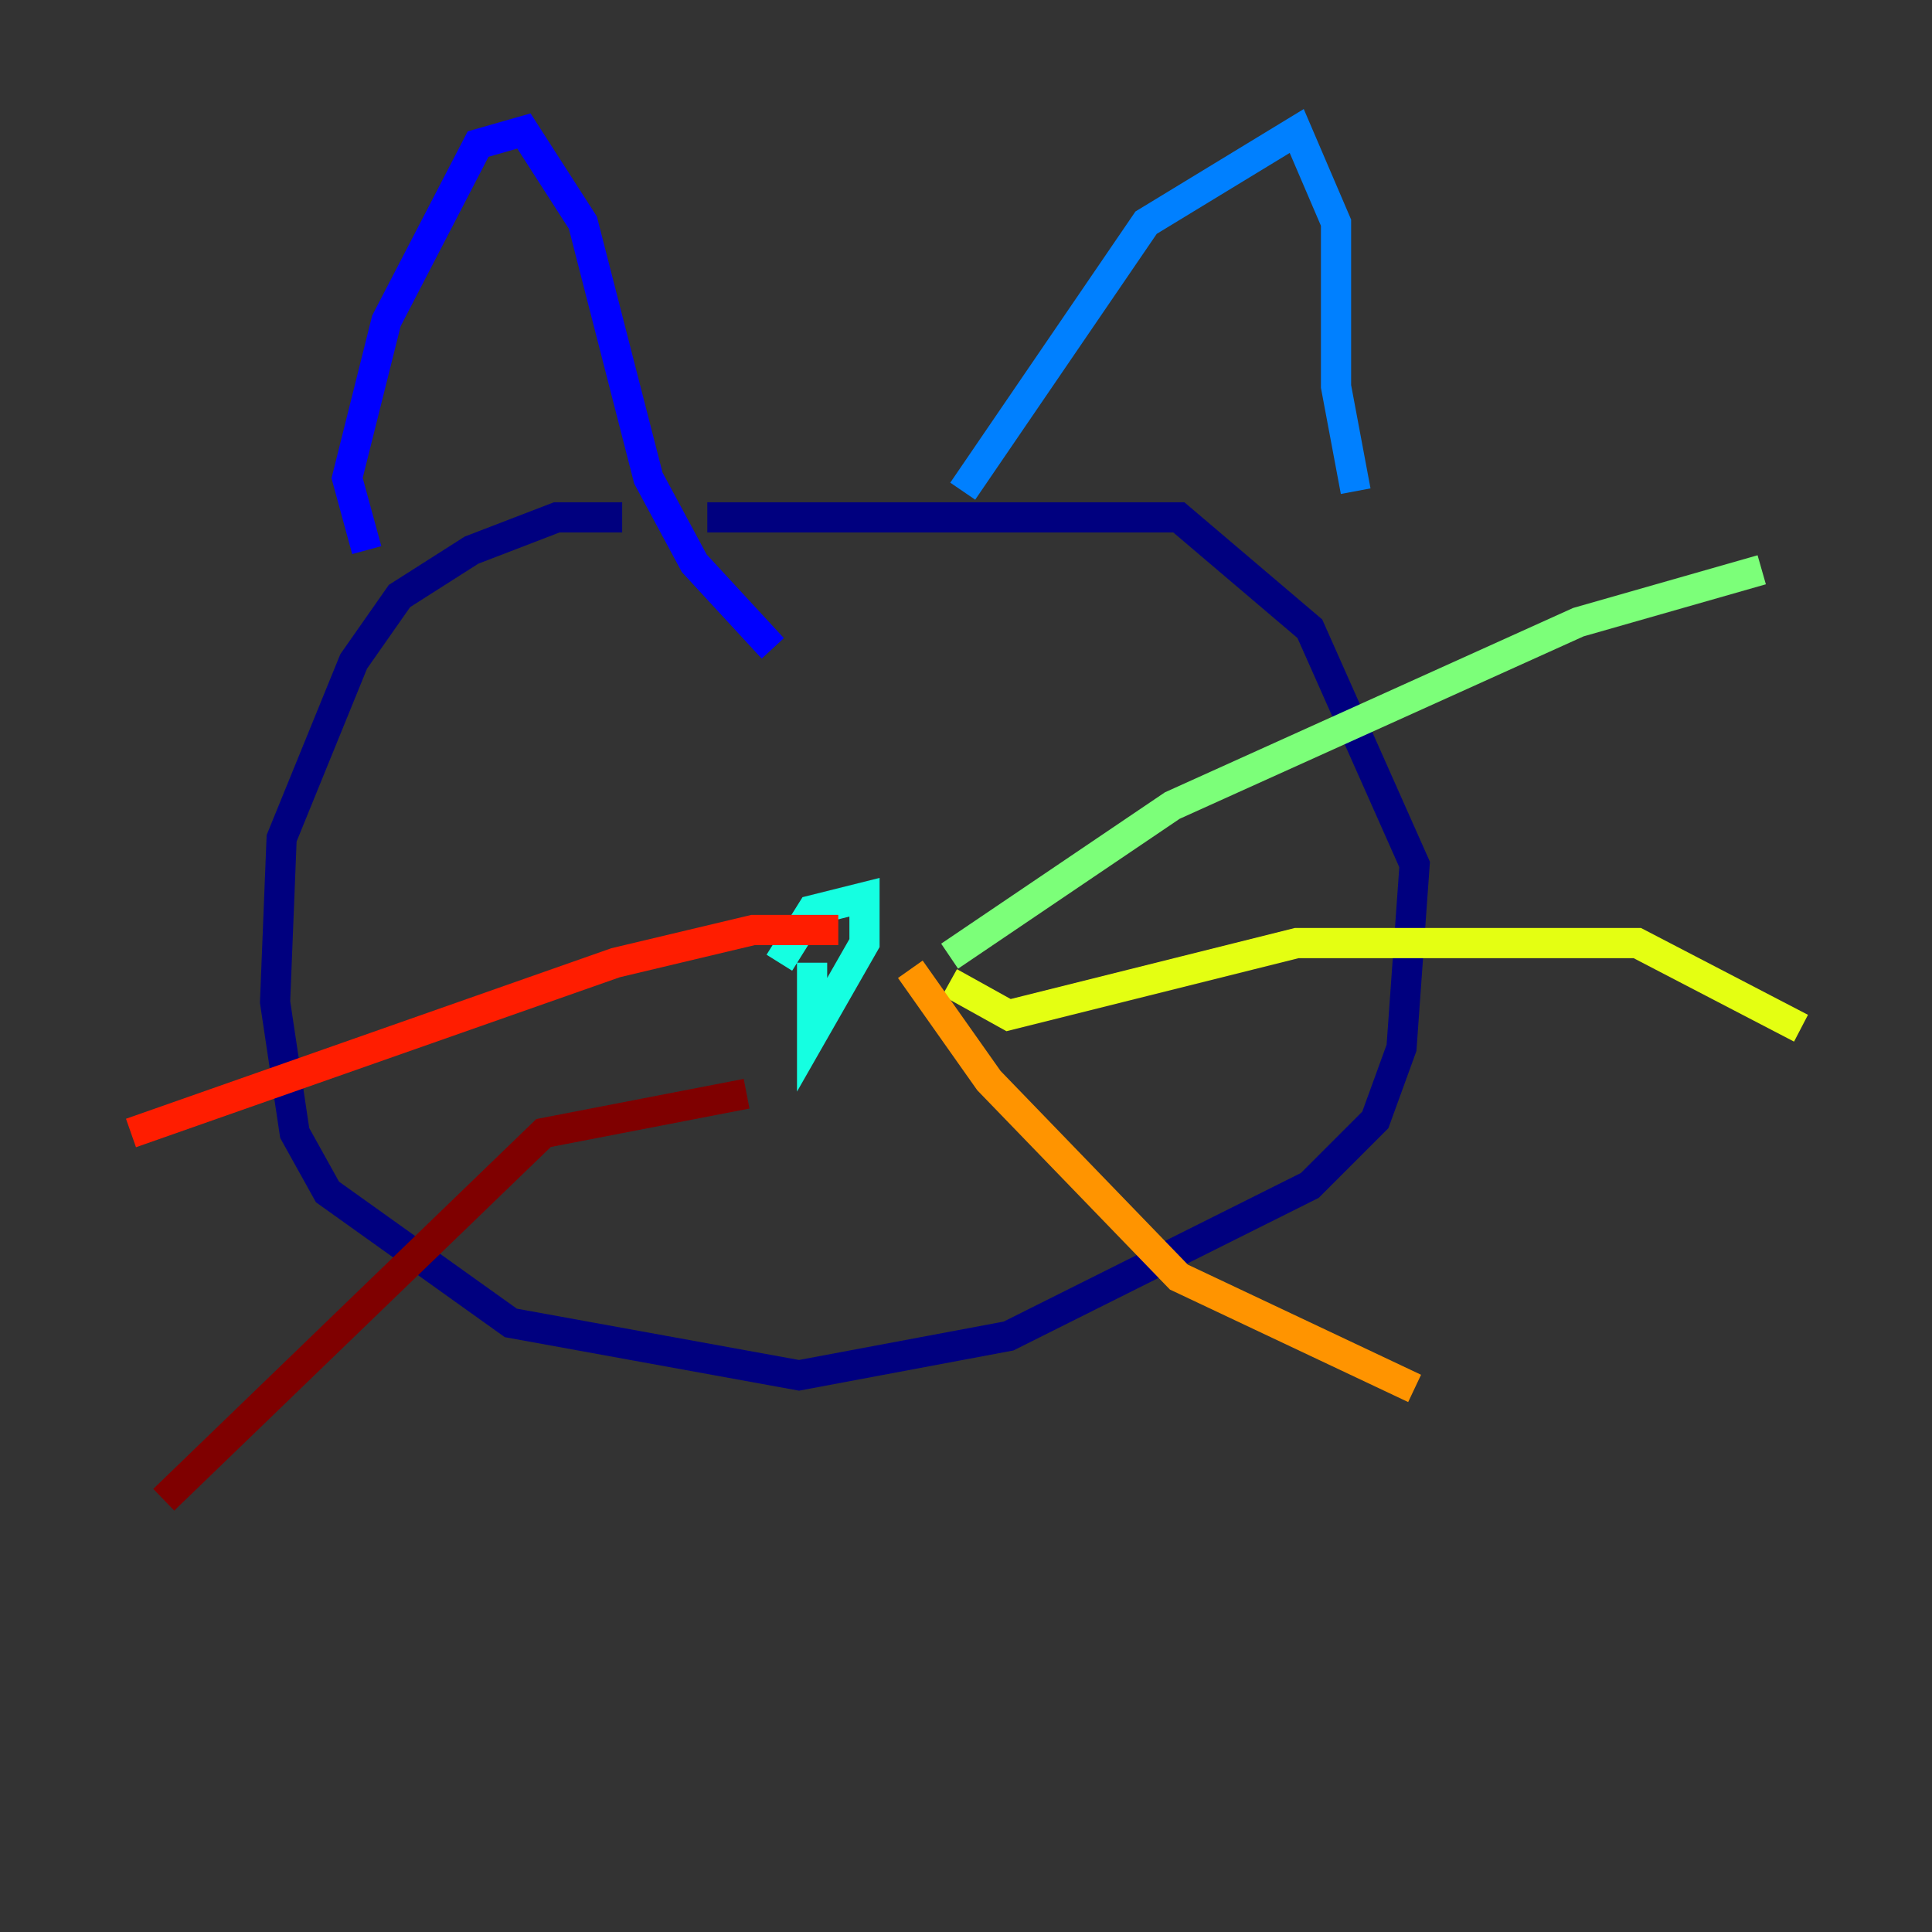 <?xml version="1.0" encoding="utf-8" ?>
<svg baseProfile="tiny" height="128" version="1.2" viewBox="0,0,128,128" width="128" xmlns="http://www.w3.org/2000/svg" xmlns:ev="http://www.w3.org/2001/xml-events" xmlns:xlink="http://www.w3.org/1999/xlink"><rect x="0" y="0" width="128" height="128" fill="#333333" stroke="none"/><defs /><polyline fill="none" points="41.22,34.278 36.881,34.278 31.241,36.447 26.468,39.485 23.43,43.824 18.658,55.539 18.224,66.386 19.525,75.064 21.695,78.969 33.844,87.647 52.936,91.119 66.82,88.515 86.78,78.536 91.119,74.197 92.854,69.424 93.722,57.275 86.78,41.654 78.102,34.278 46.861,34.278" stroke="#00007f" stroke-width="2" /><polyline fill="none" points="24.298,36.447 22.997,31.675 25.6,21.261 31.675,9.546 34.712,8.678 38.617,14.752 42.956,31.675 45.993,37.315 51.2,42.956" stroke="#0000ff" stroke-width="2" /><polyline fill="none" points="63.783,32.542 75.932,14.752 85.912,8.678 88.515,14.752 88.515,25.6 89.817,32.542" stroke="#0080ff" stroke-width="2" /><polyline fill="none" points="53.803,63.783 53.803,68.556 57.275,62.481 57.275,59.444 53.803,60.312 51.634,63.783" stroke="#15ffe1" stroke-width="2" /><polyline fill="none" points="62.915,63.349 77.668,53.37 104.57,41.22 116.719,37.749" stroke="#7cff79" stroke-width="2" /><polyline fill="none" points="62.915,65.085 66.82,67.254 85.912,62.481 108.475,62.481 119.322,68.122" stroke="#e4ff12" stroke-width="2" /><polyline fill="none" points="60.312,64.217 65.519,71.593 78.102,84.61 93.722,91.986" stroke="#ff9400" stroke-width="2" /><polyline fill="none" points="55.539,61.614 49.898,61.614 40.786,63.783 8.678,75.064" stroke="#ff1d00" stroke-width="2" /><polyline fill="none" points="49.464,72.461 36.014,75.064 10.848,99.363" stroke="#7f0000" stroke-width="2" /></svg>